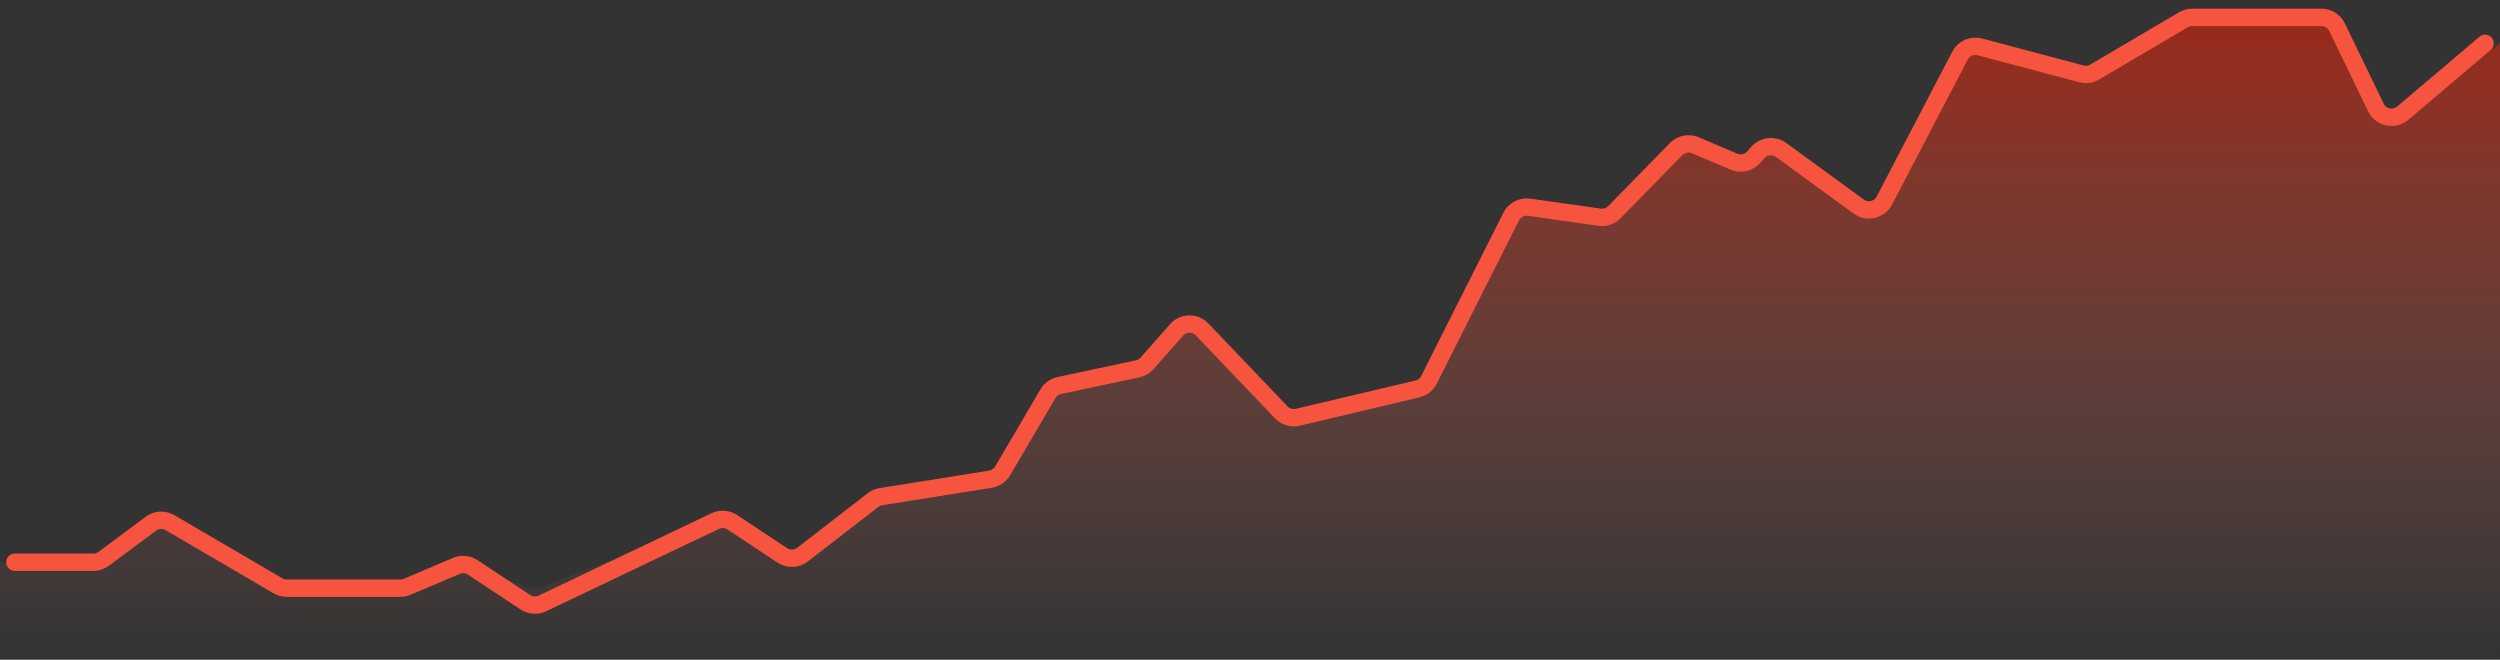<svg width="144" height="38" viewBox="0 0 144 38" fill="none" xmlns="http://www.w3.org/2000/svg">
<rect x="0" y="0" width="144" height="38" fill="#333333" stroke="none"/>
<path d="M5.376 32.385H0V37C0 37.552 0.448 38 1 38H143C143.552 38 144 37.552 144 37V2.495L138.384 6.637C137.88 7.008 137.163 6.831 136.89 6.268L134.615 1.564C134.448 1.219 134.098 1 133.714 1H126.273C126.094 1 125.919 1.048 125.765 1.138L120.653 4.15C120.423 4.286 120.147 4.324 119.888 4.255L114.041 2.7C113.589 2.58 113.114 2.789 112.898 3.204L108.538 11.553C108.255 12.095 107.556 12.258 107.062 11.898L102.59 8.636C102.173 8.332 101.592 8.395 101.251 8.783L101.014 9.052C100.729 9.375 100.269 9.479 99.872 9.311L97.653 8.366C97.274 8.205 96.835 8.293 96.547 8.587L92.988 12.221C92.766 12.448 92.448 12.556 92.133 12.511L88.077 11.936C87.652 11.876 87.236 12.093 87.043 12.476L82.307 21.881C82.174 22.144 81.932 22.336 81.644 22.404L74.753 24.033C74.407 24.115 74.044 24.007 73.799 23.75L69.241 18.975C68.836 18.551 68.155 18.565 67.767 19.005L66.072 20.928C65.93 21.089 65.74 21.2 65.53 21.245L61.016 22.205C60.742 22.263 60.504 22.434 60.362 22.677L57.751 27.121C57.6 27.378 57.341 27.555 57.047 27.602L50.74 28.608C50.575 28.634 50.418 28.702 50.286 28.805L46.225 31.946C45.886 32.208 45.418 32.226 45.061 31.989L42.138 30.054C41.868 29.875 41.528 29.838 41.226 29.955L31.102 33.857C30.864 33.949 30.6 33.946 30.364 33.85L27.167 32.542C26.919 32.441 26.642 32.443 26.397 32.548L23.456 33.799C23.332 33.852 23.199 33.879 23.064 33.879H16.515C16.337 33.879 16.163 33.832 16.01 33.742L9.791 30.104C9.444 29.901 9.01 29.925 8.689 30.165L5.973 32.187C5.801 32.315 5.591 32.385 5.376 32.385Z" fill="url(#paint0_linear_1_784)"/>
<path d="M0.857 32.385H5.376C5.591 32.385 5.8 32.315 5.973 32.187L8.688 30.165C9.01 29.925 9.444 29.901 9.791 30.104L16.01 33.742C16.163 33.832 16.337 33.879 16.515 33.879H23.064C23.199 33.879 23.332 33.852 23.456 33.799L26.285 32.595C26.594 32.464 26.949 32.496 27.229 32.681L30.26 34.688C30.553 34.882 30.925 34.908 31.242 34.757L41.197 30.013C41.513 29.862 41.886 29.888 42.179 30.081L45.061 31.989C45.418 32.226 45.886 32.208 46.225 31.946L50.286 28.805C50.418 28.702 50.574 28.634 50.74 28.608L57.046 27.602C57.341 27.555 57.6 27.378 57.751 27.121L60.362 22.677C60.504 22.434 60.742 22.263 61.016 22.205L65.53 21.245C65.74 21.2 65.93 21.089 66.072 20.928L67.767 19.005C68.154 18.565 68.836 18.551 69.24 18.975L73.799 23.75C74.044 24.007 74.407 24.115 74.753 24.033L81.644 22.404C81.931 22.336 82.174 22.144 82.307 21.881L87.043 12.476C87.236 12.093 87.652 11.876 88.076 11.936L92.133 12.511C92.448 12.556 92.765 12.448 92.988 12.221L96.546 8.587C96.835 8.293 97.274 8.205 97.653 8.366L99.872 9.311C100.269 9.479 100.729 9.375 101.014 9.052L101.251 8.783C101.592 8.395 102.173 8.332 102.59 8.636L107.062 11.898C107.556 12.258 108.254 12.095 108.537 11.553L112.898 3.204C113.114 2.789 113.589 2.58 114.041 2.7L119.888 4.255C120.147 4.324 120.422 4.286 120.653 4.15L125.765 1.138C125.919 1.048 126.094 1 126.272 1H133.714C134.098 1 134.447 1.219 134.614 1.564L136.852 6.19C137.137 6.778 137.9 6.94 138.399 6.517L143.143 2.495" stroke="#F6543E" stroke-linecap="round"/>
<defs>
<linearGradient id="paint0_linear_1_784" x1="72" y1="1" x2="72" y2="38" gradientUnits="userSpaceOnUse">
<stop stop-color="#FEF0EE"/>
<stop stop-color="#FEF0EE"/>
<stop stop-color="#FEF0EE" stop-opacity="0.5"/>
<stop offset="0" stop-color="#FF2000" stop-opacity="0.5"/>
<stop offset="1" stop-color="#FF9384" stop-opacity="0"/>
</linearGradient>
</defs>
</svg>

